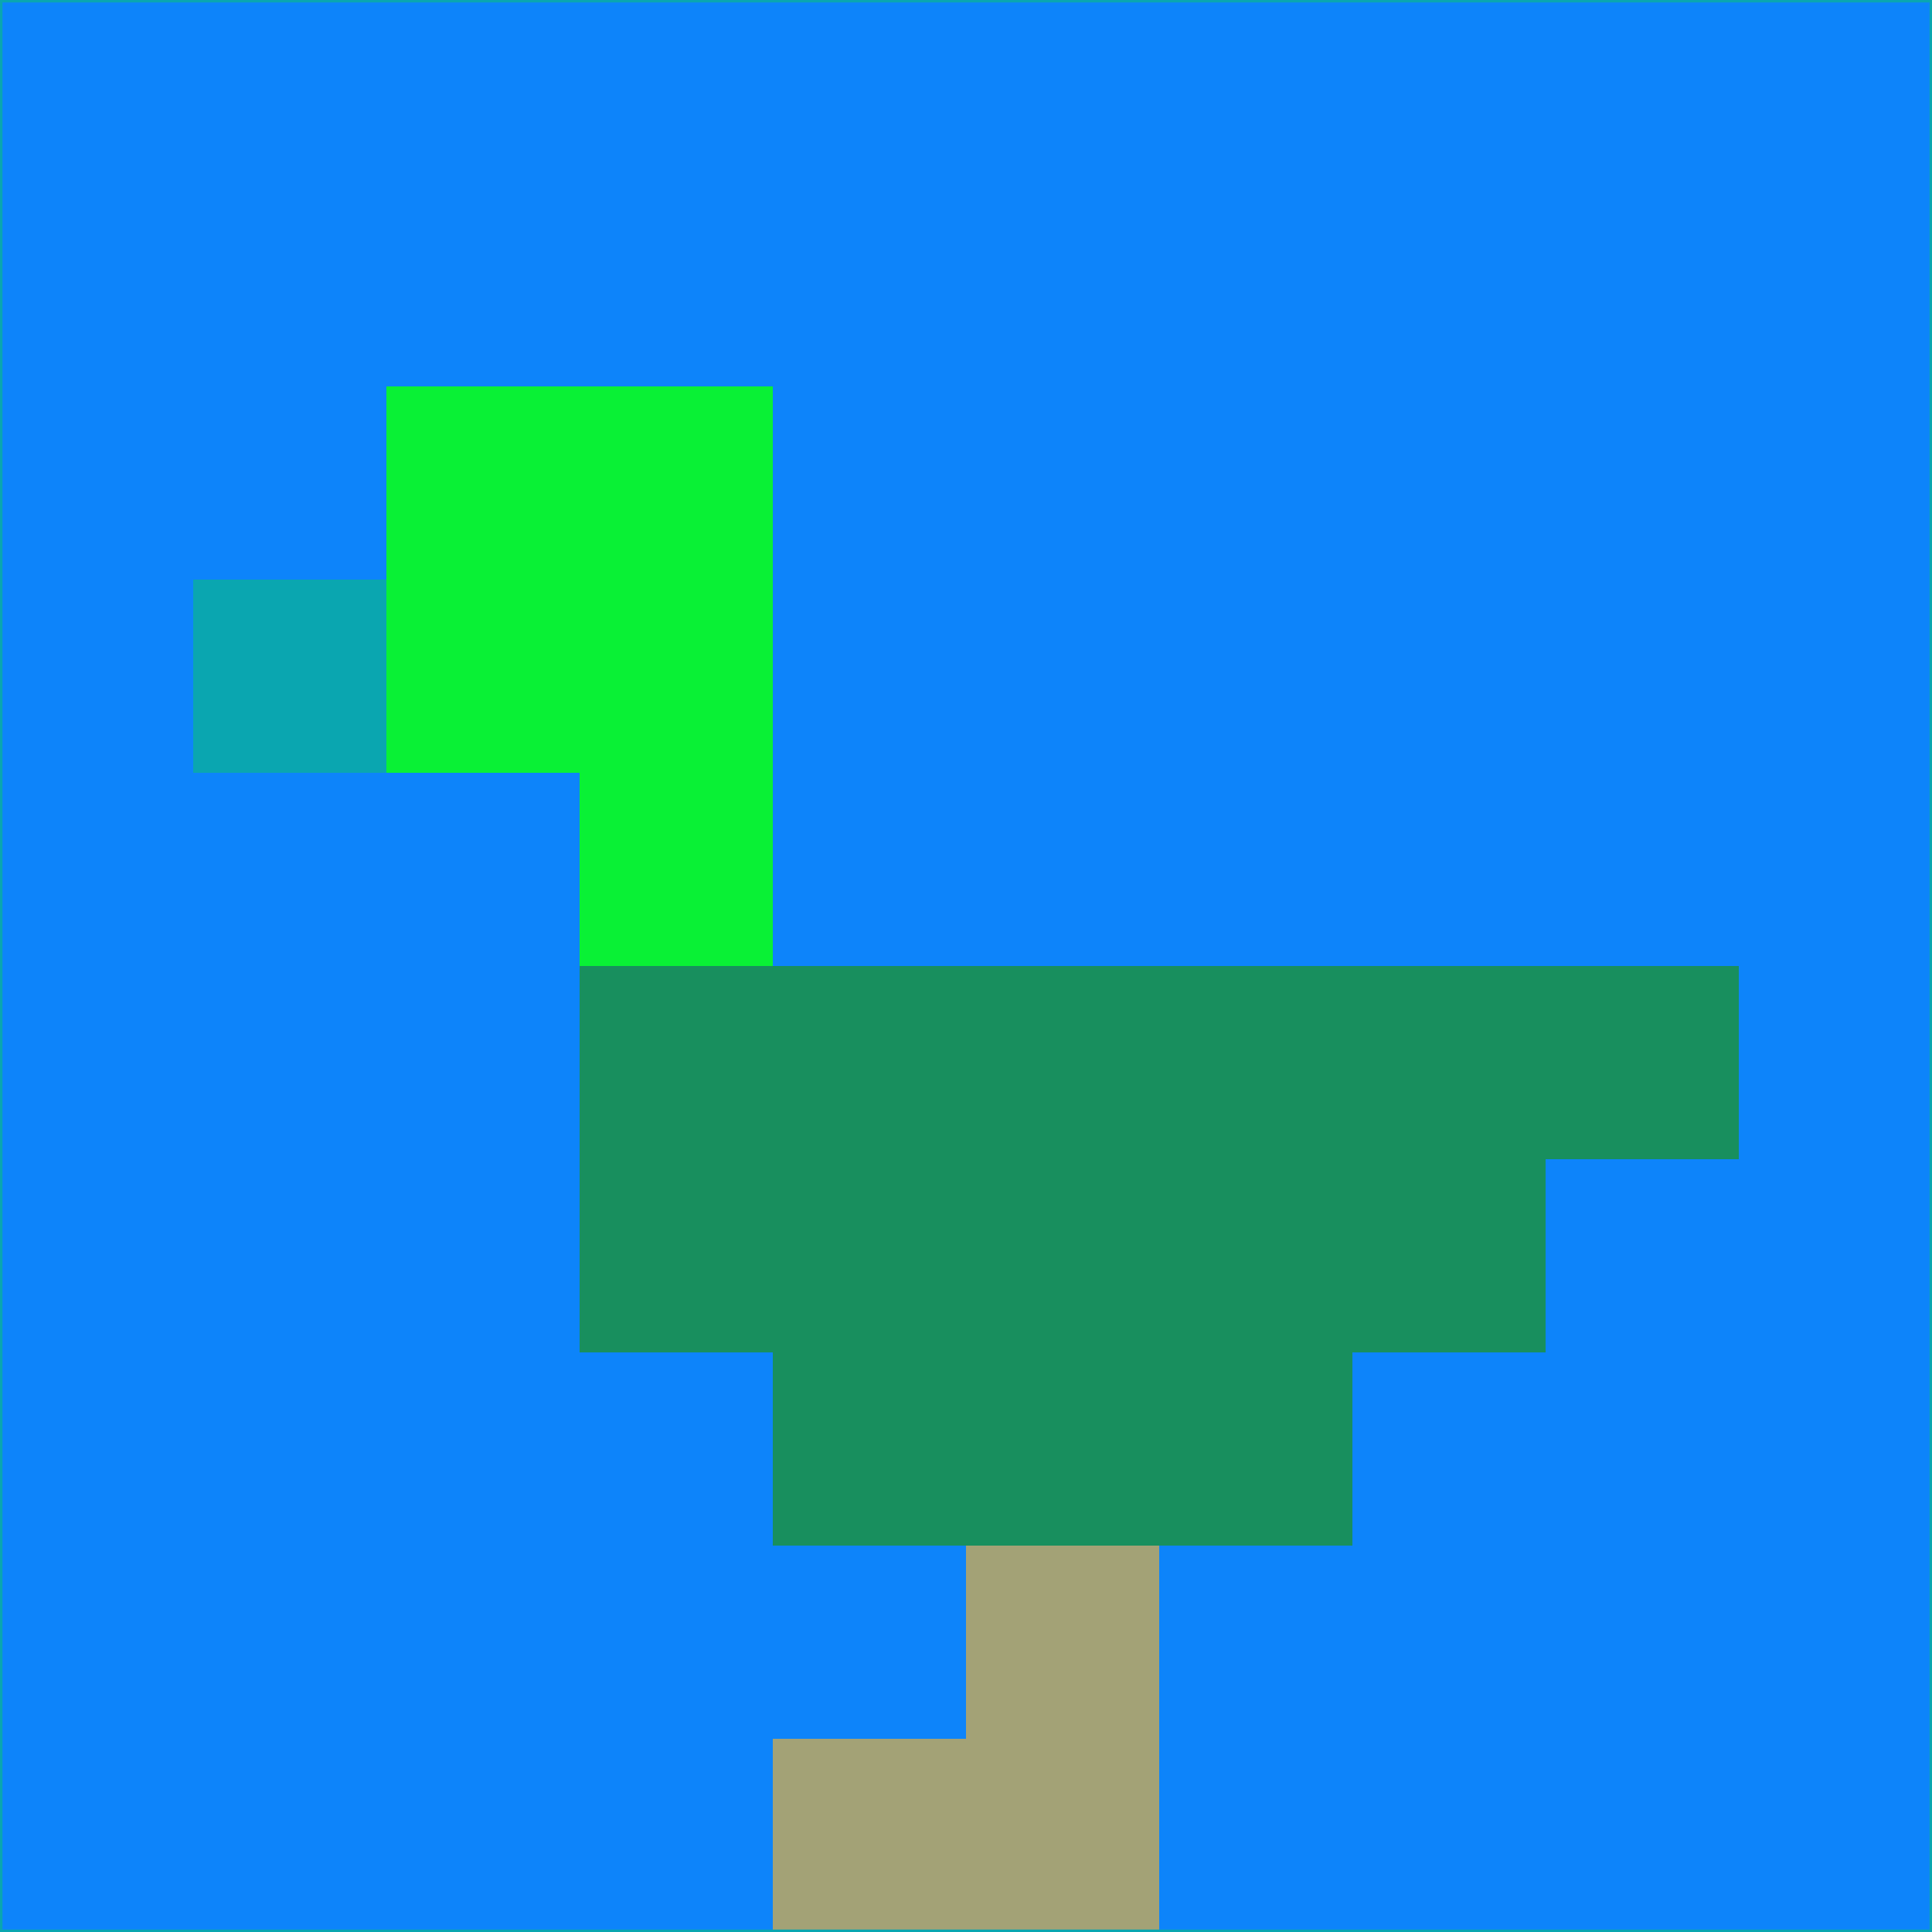 <svg xmlns="http://www.w3.org/2000/svg" version="1.1" width="785" height="785">
  <title>'goose-pfp-694263' by Dmitri Cherniak (Cyberpunk Edition)</title>
  <desc>
    seed=69186
    backgroundColor=#0d84fa
    padding=20
    innerPadding=0
    timeout=500
    dimension=1
    border=false
    Save=function(){return n.handleSave()}
    frame=12

    Rendered at 2024-09-15T22:37:00.692Z
    Generated in 1ms
    Modified for Cyberpunk theme with new color scheme
  </desc>
  <defs/>
  <rect width="100%" height="100%" fill="#0d84fa"/>
  <g>
    <g id="0-0">
      <rect x="0" y="0" height="785" width="785" fill="#0d84fa"/>
      <g>
        <!-- Neon blue -->
        <rect id="0-0-2-2-2-2" x="157" y="157" width="157" height="157" fill="#09f135"/>
        <rect id="0-0-3-2-1-4" x="235.5" y="157" width="78.5" height="314" fill="#09f135"/>
        <!-- Electric purple -->
        <rect id="0-0-4-5-5-1" x="314" y="392.5" width="392.5" height="78.5" fill="#188f5e"/>
        <rect id="0-0-3-5-5-2" x="235.5" y="392.5" width="392.5" height="157" fill="#188f5e"/>
        <rect id="0-0-4-5-3-3" x="314" y="392.5" width="235.5" height="235.5" fill="#188f5e"/>
        <!-- Neon pink -->
        <rect id="0-0-1-3-1-1" x="78.5" y="235.5" width="78.5" height="78.5" fill="#0aa6b0"/>
        <!-- Cyber yellow -->
        <rect id="0-0-5-8-1-2" x="392.5" y="628" width="78.5" height="157" fill="#a3a276"/>
        <rect id="0-0-4-9-2-1" x="314" y="706.5" width="157" height="78.5" fill="#a3a276"/>
      </g>
      <rect x="0" y="0" stroke="#0aa6b0" stroke-width="2" height="785" width="785" fill="none"/>
    </g>
  </g>
  <script xmlns=""/>
</svg>